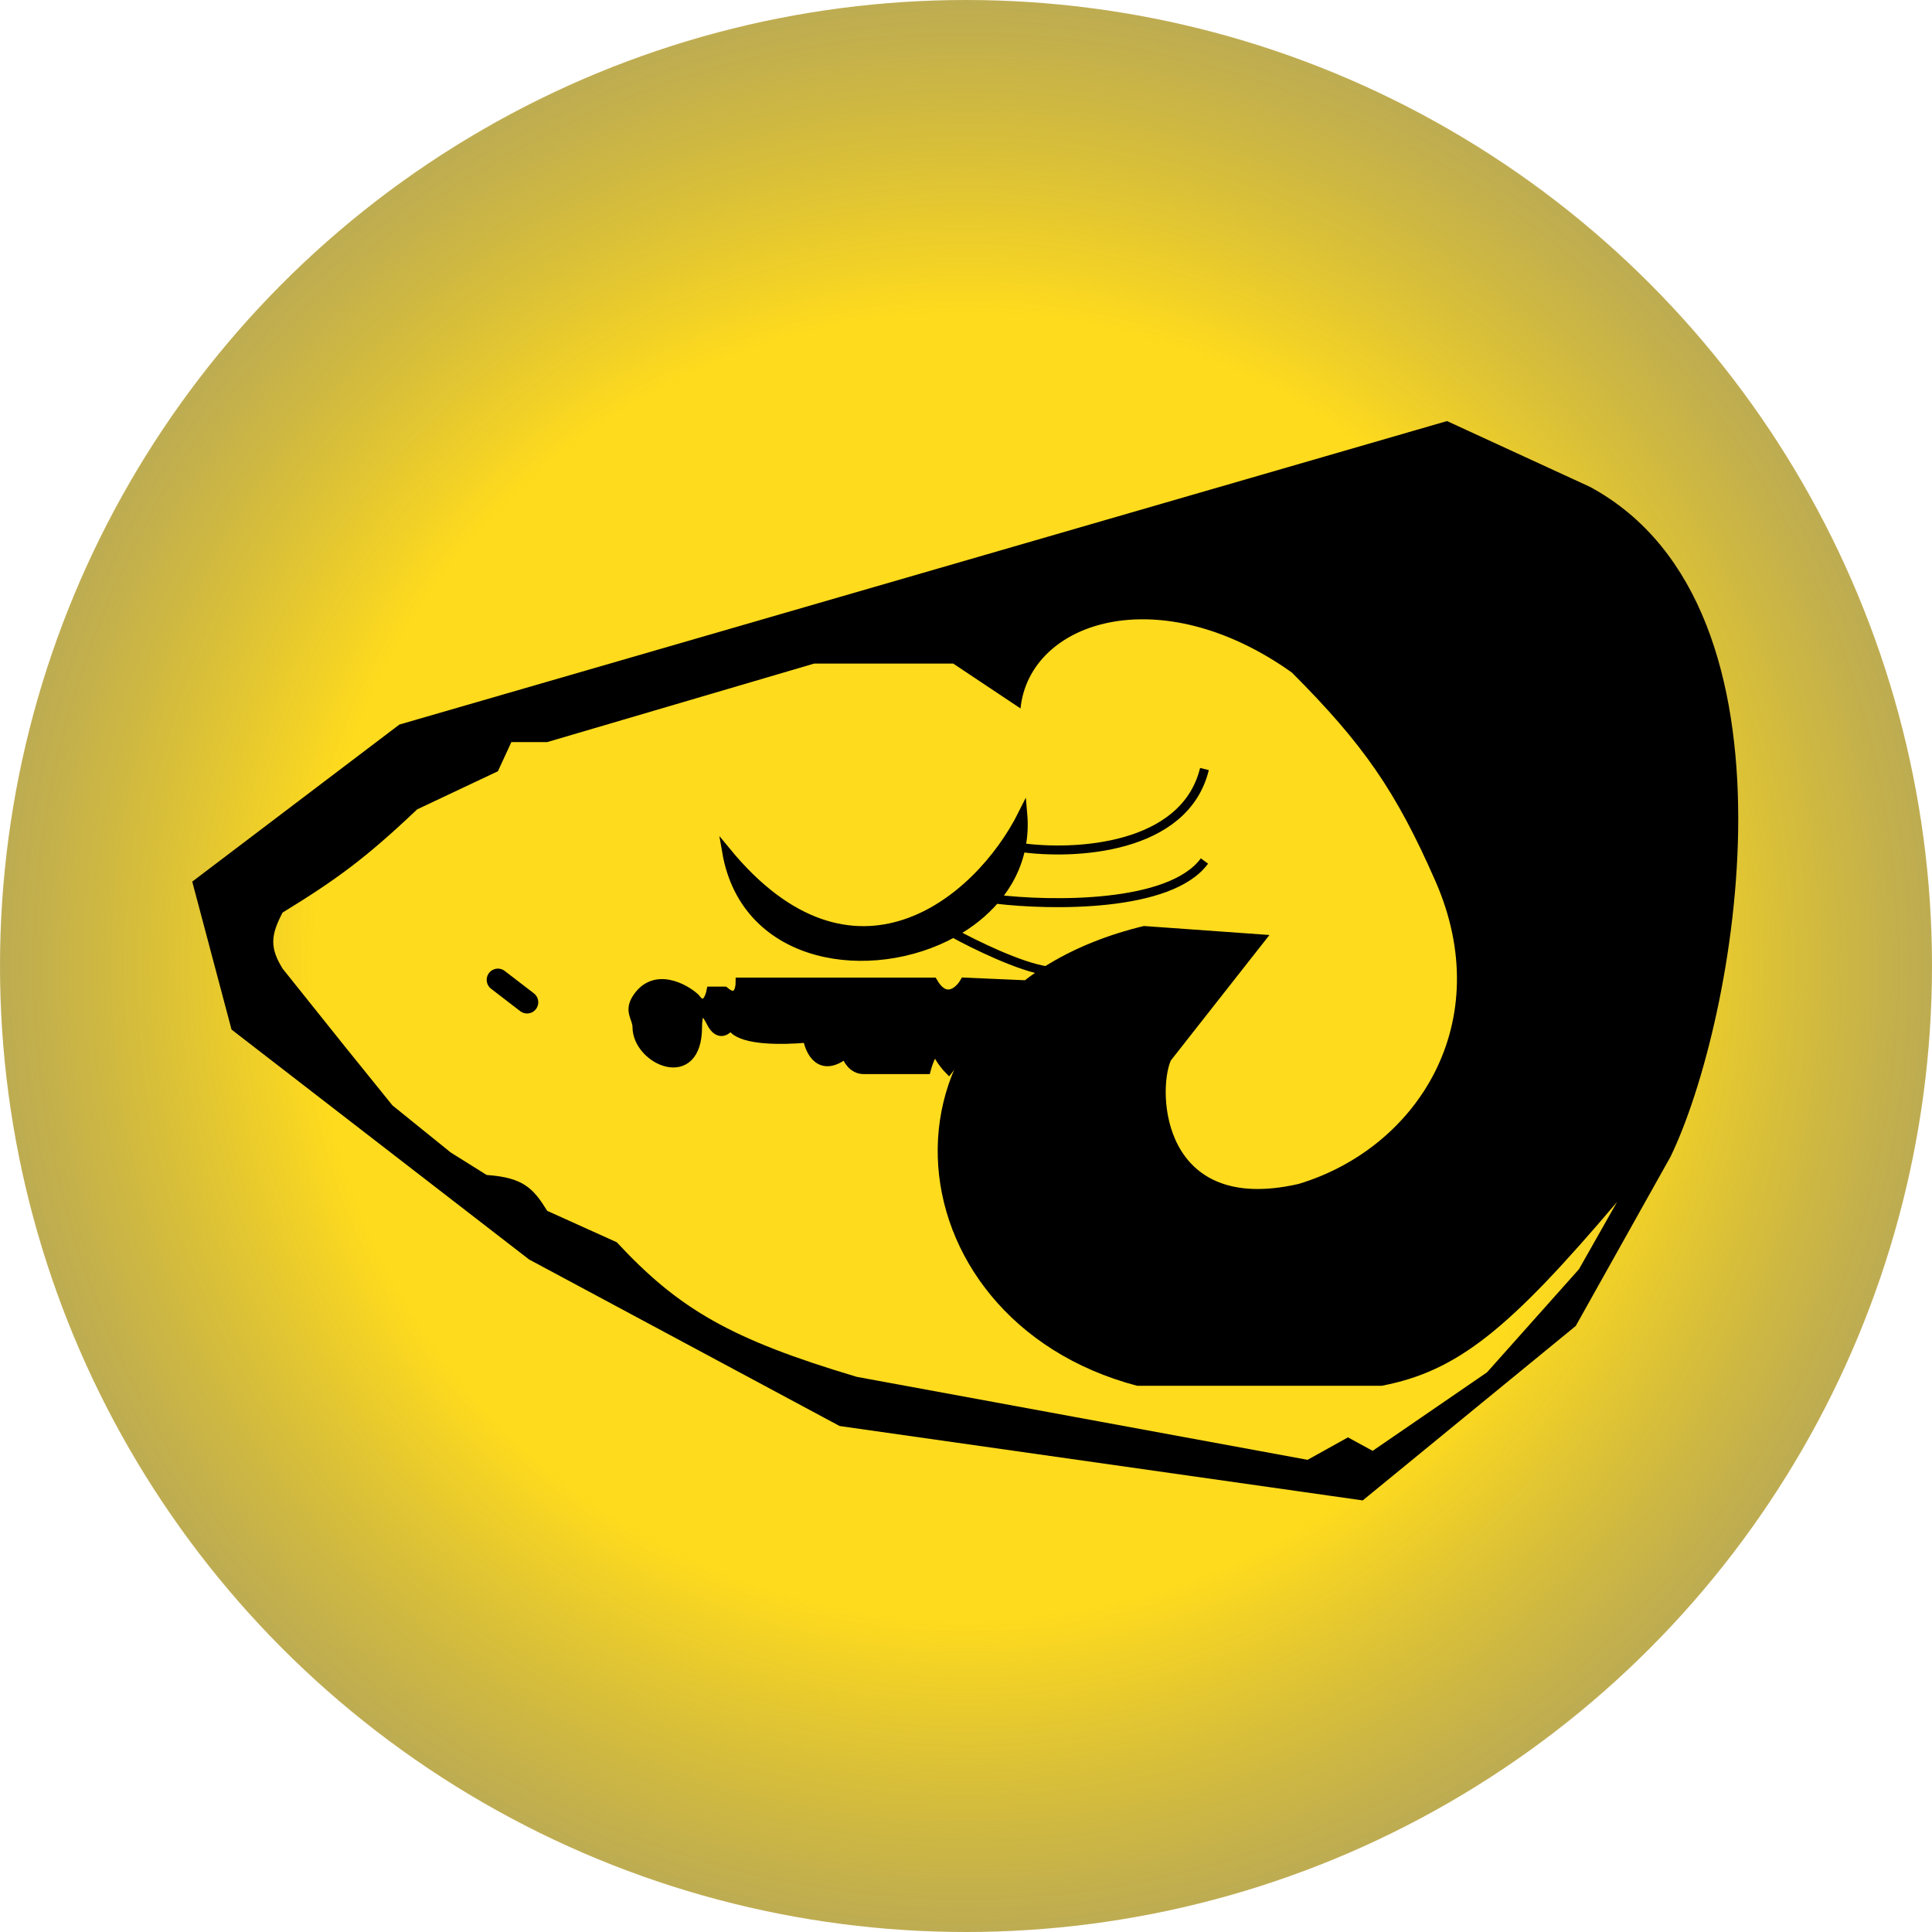 <svg width="60" height="60" viewBox="0 0 60 60" fill="none" xmlns="http://www.w3.org/2000/svg">
<g clip-path="url(#clip0_3202_8097)">
<circle cx="30" cy="30" r="30" fill="url(#paint0_radial_3202_8097)"/>
<path d="M19.782 30.988C20.329 30.167 21.268 30.686 21.593 30.988C21.872 31.378 22.034 31.011 22.081 30.779H22.499C22.889 31.113 22.986 30.732 22.986 30.5H28.977C29.367 31.169 29.789 30.779 29.952 30.5L31.554 30.57L29.464 33.217C29.395 33.147 29.227 32.952 29.116 32.729C29.004 32.506 28.837 32.961 28.768 33.217H26.817C26.483 33.217 26.306 32.892 26.26 32.729C25.48 33.342 25.145 32.659 25.076 32.241C23.142 32.403 22.693 32.016 22.704 31.78C22.669 31.937 22.344 32.28 22.081 31.754C21.746 31.085 21.663 31.568 21.663 31.893C21.663 33.774 19.782 32.938 19.782 31.893C19.782 31.614 19.503 31.405 19.782 30.988Z" fill="black" stroke="black" stroke-width="0.279"/>
<path d="M16.368 31.126L15.463 30.43" stroke="black" stroke-width="0.697" stroke-linecap="round"/>
<path d="M44.579 27.365C43.354 24.572 42.343 23.114 40.121 20.887L44.927 13.225L48.828 15.036C53.286 16.081 56.978 27.783 50.082 38.719L48.898 40.878L47.156 42.48L45.276 44.013L42.28 46.45L40.608 46.172L26.19 44.152L16.717 39.137L7.313 31.892L6.129 27.434L12.468 22.628L44.927 13.225L40.121 20.887C36.011 17.961 31.971 19.285 31.693 22.001L29.603 20.608H25.284L16.995 23.046H15.881L15.463 23.952L12.955 25.136C11.347 26.662 10.426 27.33 8.776 28.34C8.405 29.046 8.375 29.431 8.776 30.081L10.726 32.519L12.189 34.33L14 35.793L15.114 36.49C16.254 36.57 16.56 36.903 16.995 37.604L19.154 38.579C21.082 40.654 22.691 41.592 26.608 42.759L40.608 45.336L41.862 44.639L42.629 45.057L46.181 42.619L49.037 39.415L50.221 37.325C46.868 41.283 45.267 42.585 42.907 43.037H35.315C27.477 40.974 26.573 30.914 35.524 28.758L39.424 29.037L36.359 32.937C35.942 33.912 36.081 37.743 40.33 36.768C44.022 35.654 46.503 31.753 44.579 27.365Z" fill="black"/>
<path d="M12.468 22.628L44.927 13.225L49.316 15.245C56.142 18.936 53.75 31.753 51.753 35.863L48.828 41.087L42.28 46.45L26.12 44.152L16.508 38.997L7.313 31.892L6.129 27.434L12.468 22.628Z" stroke="black" stroke-width="0.279"/>
<path d="M22.568 26.46C26.469 31.197 30.37 28.062 31.763 25.276C31.795 25.643 31.773 25.992 31.706 26.321C31.582 26.928 31.302 27.465 30.912 27.923C30.555 28.343 30.107 28.696 29.604 28.974C27.072 30.371 23.159 29.869 22.568 26.46Z" fill="black"/>
<path d="M31.706 26.321C31.773 25.992 31.795 25.643 31.763 25.276C30.37 28.062 26.469 31.197 22.568 26.46C23.159 29.869 27.072 30.371 29.604 28.974M31.706 26.321C33.35 26.553 36.792 26.39 37.405 23.883M31.706 26.321C31.582 26.928 31.302 27.465 30.912 27.923M30.912 27.923C32.635 28.132 36.346 28.188 37.405 26.739M30.912 27.923C30.555 28.343 30.107 28.696 29.604 28.974M29.604 28.974C30.23 29.32 31.693 30.04 32.529 30.152" stroke="black" stroke-width="0.279"/>
</g>
<defs>
<radialGradient id="paint0_radial_3202_8097" cx="0" cy="0" r="1" gradientUnits="userSpaceOnUse" gradientTransform="translate(30 30) rotate(90) scale(30)">
<stop offset="0.67" stop-color="#FFDB1D"/>
<stop offset="1" stop-color="#AB9628" stop-opacity="0.8"/>
</radialGradient>
<clipPath id="clip0_3202_8097">
<rect width="60" height="60" fill="white"/>
</clipPath>
</defs>
</svg>
